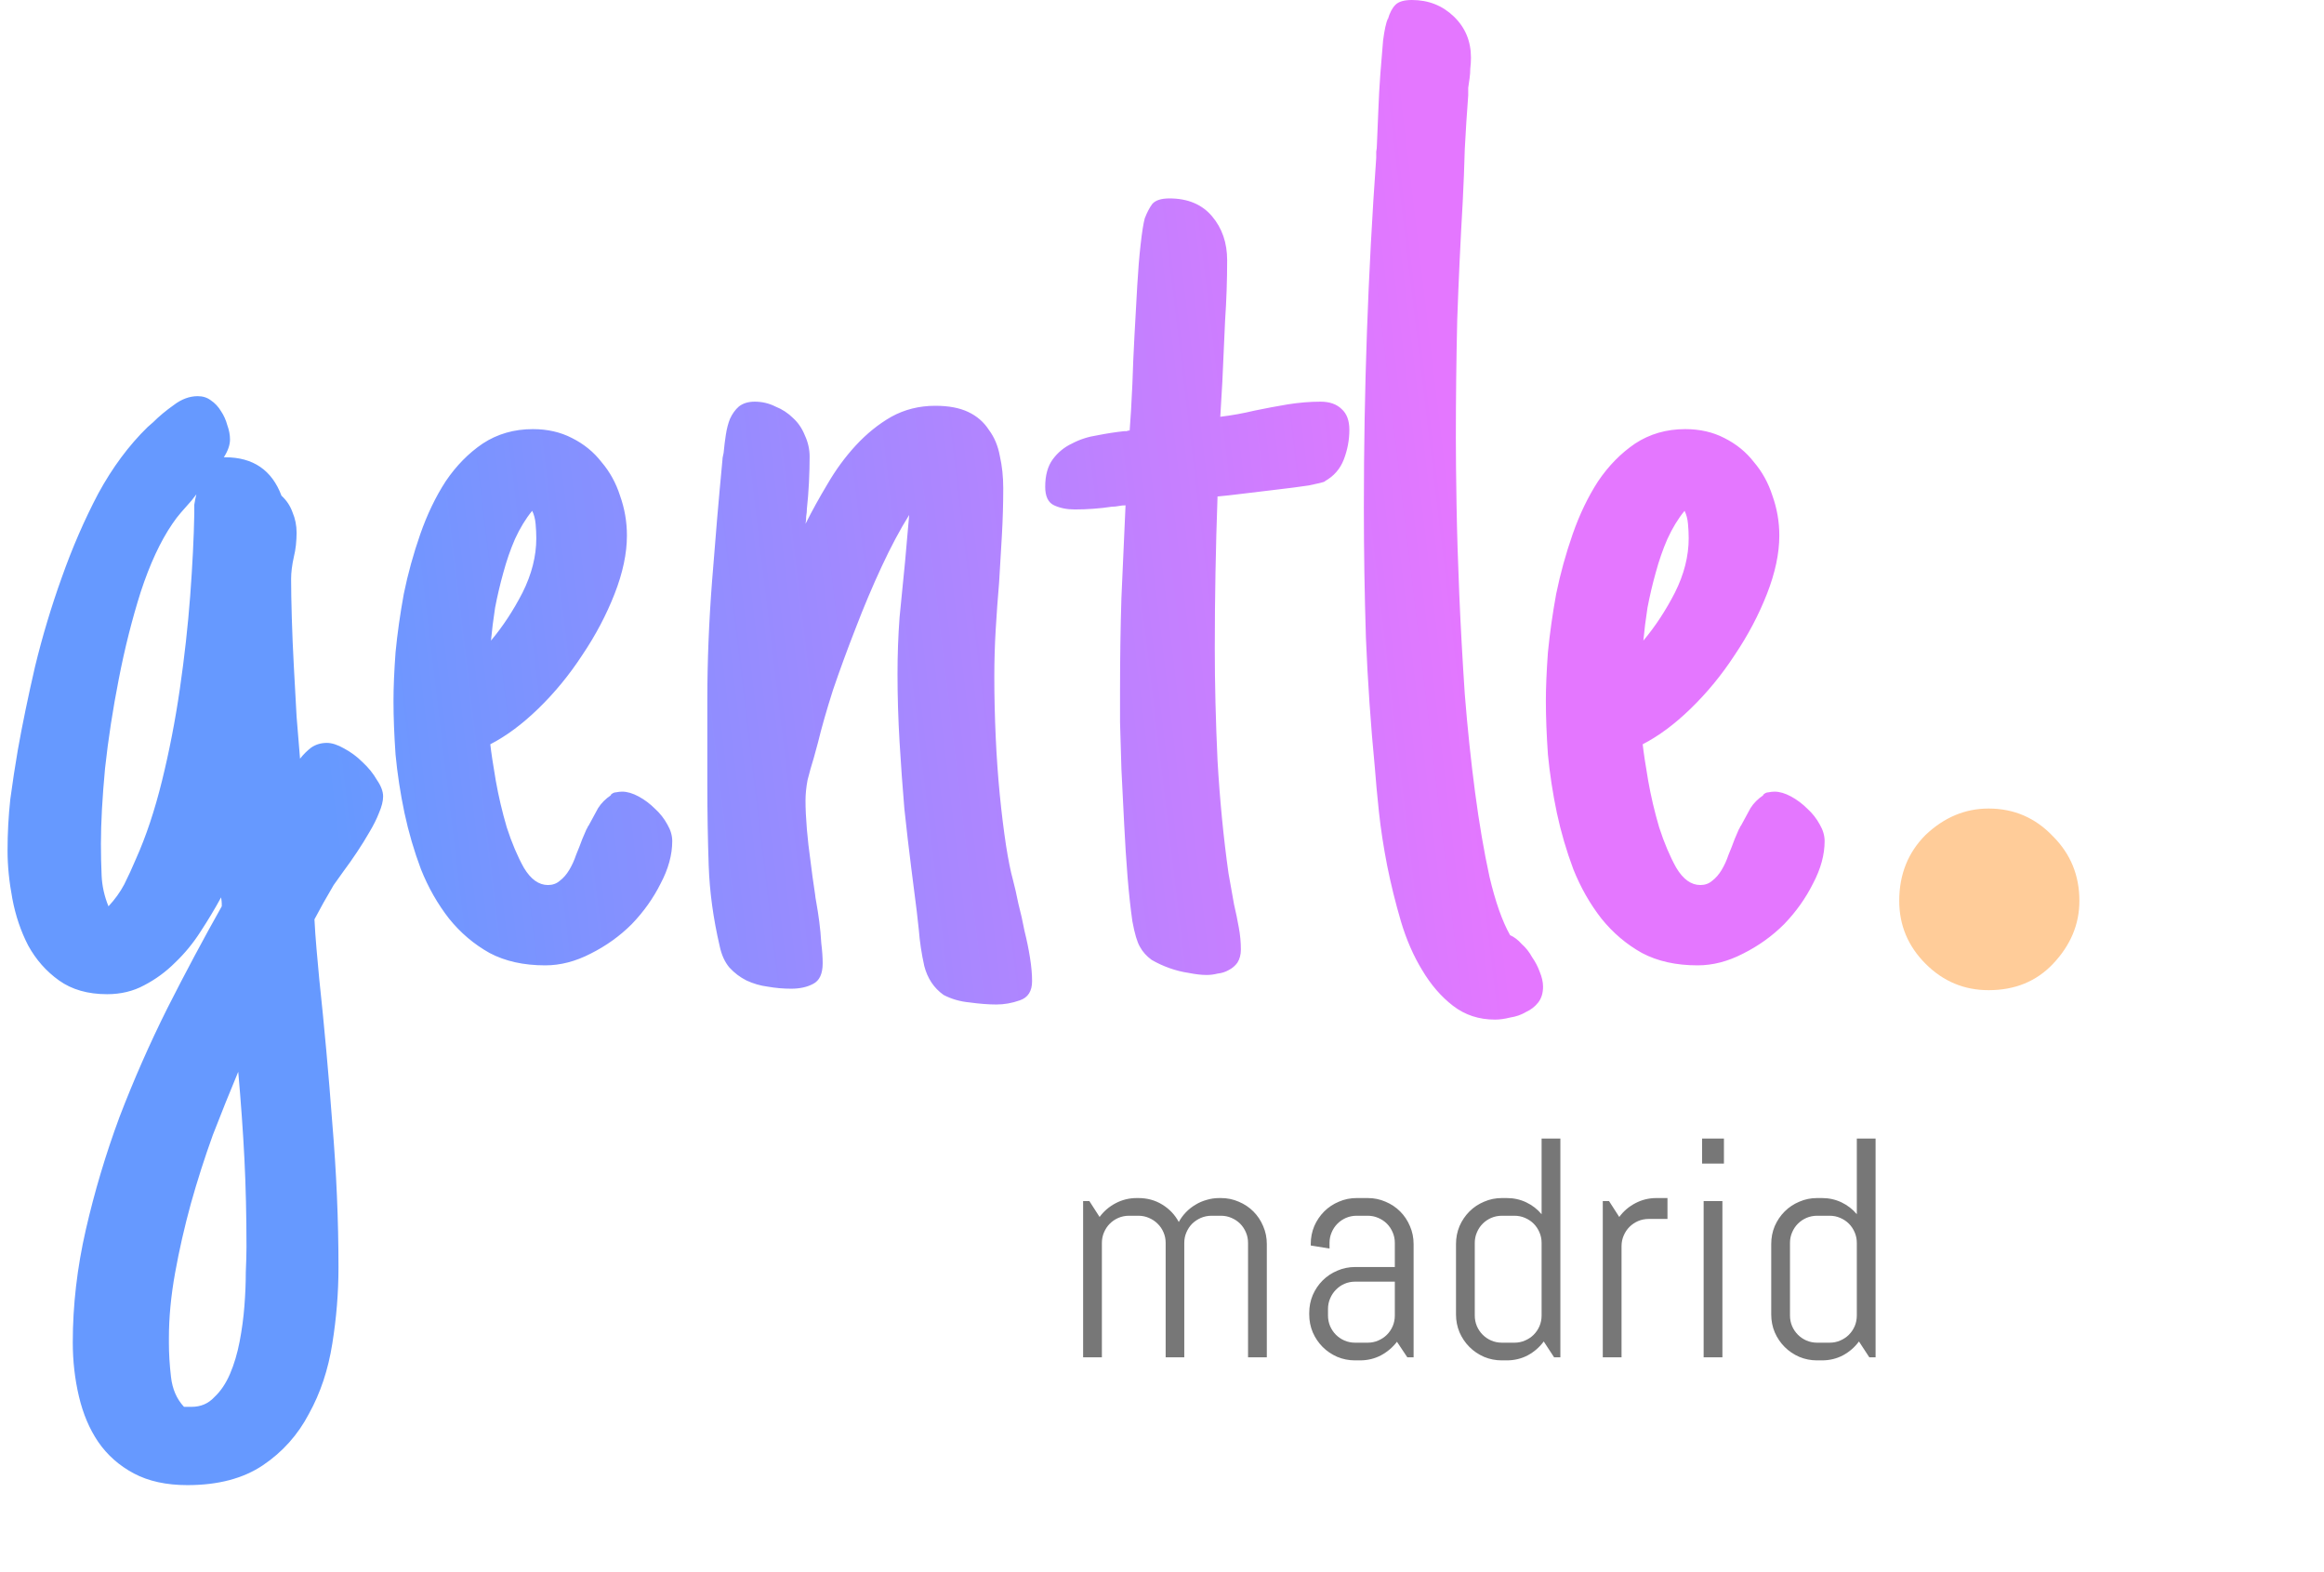 <svg width="238" height="161" viewBox="0 0 238 161" fill="none" xmlns="http://www.w3.org/2000/svg">
<path d="M39.234 81.562C39.234 82.031 39.094 82.594 38.812 83.25C38.578 83.859 38.25 84.516 37.828 85.219C37.453 85.875 37.031 86.555 36.562 87.258C36.094 87.961 35.648 88.594 35.227 89.156L34.172 90.633L33.117 92.461L32.203 94.148C32.25 95.086 32.32 96.094 32.414 97.172C32.508 98.25 32.602 99.281 32.695 100.266C33.211 105.094 33.656 110.016 34.031 115.031C34.453 120.047 34.664 124.969 34.664 129.797C34.664 132.375 34.453 134.977 34.031 137.602C33.609 140.273 32.812 142.664 31.641 144.773C30.516 146.93 28.945 148.688 26.93 150.047C24.914 151.406 22.336 152.086 19.195 152.086C17.039 152.086 15.211 151.688 13.711 150.891C12.211 150.094 10.992 149.016 10.055 147.656C9.164 146.344 8.508 144.797 8.086 143.016C7.664 141.234 7.453 139.383 7.453 137.461C7.453 133.664 7.898 129.82 8.789 125.93C9.68 122.039 10.828 118.195 12.234 114.398C13.688 110.602 15.328 106.875 17.156 103.219C18.984 99.609 20.836 96.141 22.711 92.812C22.711 92.719 22.711 92.625 22.711 92.531C22.711 92.391 22.688 92.18 22.641 91.898C22.031 93.023 21.328 94.195 20.531 95.414C19.781 96.586 18.914 97.641 17.93 98.578C16.992 99.516 15.938 100.289 14.766 100.898C13.641 101.508 12.375 101.812 10.969 101.812C9 101.812 7.359 101.344 6.047 100.406C4.734 99.469 3.68 98.273 2.883 96.82C2.133 95.367 1.594 93.773 1.266 92.039C0.938 90.305 0.773 88.664 0.773 87.117C0.773 85.336 0.867 83.578 1.055 81.844C1.289 80.109 1.547 78.422 1.828 76.781C2.297 74.156 2.883 71.32 3.586 68.273C4.336 65.18 5.25 62.133 6.328 59.133C7.406 56.086 8.648 53.227 10.055 50.555C11.508 47.883 13.195 45.609 15.117 43.734L15.68 43.242C16.289 42.633 16.992 42.047 17.789 41.484C18.586 40.875 19.406 40.57 20.25 40.57C20.766 40.57 21.211 40.711 21.586 40.992C22.008 41.273 22.359 41.648 22.641 42.117C22.922 42.539 23.133 43.008 23.273 43.523C23.461 44.039 23.555 44.531 23.555 45C23.555 45.562 23.344 46.172 22.922 46.828H23.062C25.922 46.828 27.844 48.141 28.828 50.766C29.344 51.234 29.719 51.797 29.953 52.453C30.234 53.109 30.375 53.812 30.375 54.562C30.375 54.938 30.352 55.359 30.305 55.828C30.258 56.25 30.188 56.648 30.094 57.023C30 57.445 29.93 57.844 29.883 58.219C29.836 58.594 29.812 58.945 29.812 59.273C29.812 60.352 29.836 61.688 29.883 63.281C29.93 64.875 30 66.539 30.094 68.273C30.188 70.008 30.281 71.719 30.375 73.406C30.516 75.047 30.633 76.477 30.727 77.695C31.055 77.273 31.43 76.898 31.852 76.57C32.32 76.242 32.859 76.078 33.469 76.078C33.984 76.078 34.57 76.266 35.227 76.641C35.93 77.016 36.562 77.484 37.125 78.047C37.734 78.609 38.227 79.219 38.602 79.875C39.023 80.484 39.234 81.047 39.234 81.562ZM19.898 52.594C19.898 52.312 19.898 52.008 19.898 51.68C19.945 51.352 20.016 51 20.109 50.625L19.617 51.258C19.242 51.68 18.891 52.078 18.562 52.453C18.234 52.828 17.93 53.227 17.648 53.648C16.43 55.43 15.352 57.75 14.414 60.609C13.523 63.422 12.773 66.398 12.164 69.539C11.555 72.633 11.086 75.68 10.758 78.68C10.477 81.68 10.336 84.258 10.336 86.414C10.336 87.492 10.359 88.57 10.406 89.648C10.453 90.727 10.688 91.781 11.109 92.812C11.766 92.109 12.305 91.359 12.727 90.562C13.148 89.719 13.547 88.852 13.922 87.961C14.953 85.664 15.844 82.992 16.594 79.945C17.344 76.898 17.953 73.758 18.422 70.523C18.891 67.289 19.242 64.125 19.477 61.031C19.711 57.891 19.852 55.078 19.898 52.594ZM25.242 127.688C25.242 124.5 25.172 121.5 25.031 118.688C24.891 115.922 24.68 112.945 24.398 109.758C23.555 111.773 22.688 113.93 21.797 116.227C20.953 118.57 20.203 120.914 19.547 123.258C18.891 125.648 18.352 128.016 17.93 130.359C17.508 132.703 17.297 134.93 17.297 137.039V137.531C17.297 138.609 17.367 139.758 17.508 140.977C17.648 142.242 18.094 143.273 18.844 144.07H19.617C20.555 144.07 21.328 143.742 21.938 143.086C22.594 142.477 23.133 141.68 23.555 140.695C23.977 139.711 24.305 138.609 24.539 137.391C24.773 136.172 24.938 134.953 25.031 133.734C25.125 132.516 25.172 131.367 25.172 130.289C25.219 129.211 25.242 128.344 25.242 127.688ZM68.844 86.133C68.844 87.539 68.445 88.992 67.648 90.492C66.898 91.992 65.914 93.375 64.695 94.641C63.477 95.859 62.07 96.867 60.477 97.664C58.93 98.461 57.383 98.859 55.836 98.859C53.633 98.859 51.734 98.438 50.141 97.594C48.547 96.703 47.164 95.531 45.992 94.078C44.82 92.578 43.859 90.891 43.109 89.016C42.406 87.141 41.844 85.219 41.422 83.25C41 81.234 40.695 79.242 40.508 77.273C40.367 75.258 40.297 73.43 40.297 71.789C40.297 70.383 40.367 68.719 40.508 66.797C40.695 64.875 40.977 62.883 41.352 60.82C41.773 58.758 42.336 56.719 43.039 54.703C43.742 52.688 44.609 50.883 45.641 49.289C46.719 47.695 47.984 46.406 49.438 45.422C50.938 44.438 52.648 43.945 54.57 43.945C56.07 43.945 57.406 44.25 58.578 44.859C59.797 45.469 60.805 46.289 61.602 47.32C62.445 48.305 63.078 49.453 63.5 50.766C63.969 52.078 64.203 53.438 64.203 54.844C64.203 56.672 63.781 58.664 62.938 60.82C62.094 62.977 60.992 65.062 59.633 67.078C58.32 69.094 56.82 70.922 55.133 72.562C53.492 74.156 51.852 75.375 50.211 76.219C50.305 77.062 50.492 78.305 50.773 79.945C51.055 81.539 51.43 83.133 51.898 84.727C52.414 86.32 53 87.703 53.656 88.875C54.359 90.047 55.18 90.633 56.117 90.633C56.586 90.633 56.984 90.492 57.312 90.211C57.688 89.93 58.016 89.555 58.297 89.086C58.578 88.617 58.812 88.102 59 87.539C59.234 86.977 59.445 86.438 59.633 85.922L60.055 84.938C60.148 84.797 60.195 84.703 60.195 84.656C60.242 84.609 60.289 84.539 60.336 84.445C60.664 83.836 60.969 83.273 61.25 82.758C61.578 82.242 62.023 81.797 62.586 81.422H62.516C62.703 81.234 62.891 81.141 63.078 81.141C63.312 81.094 63.523 81.07 63.711 81.07C64.227 81.07 64.789 81.234 65.398 81.562C66.008 81.891 66.57 82.312 67.086 82.828C67.602 83.297 68.023 83.836 68.352 84.445C68.68 85.008 68.844 85.57 68.844 86.133ZM54.922 55.125C54.922 54.656 54.898 54.164 54.852 53.648C54.805 53.133 54.688 52.688 54.5 52.312C53.844 53.109 53.258 54.07 52.742 55.195C52.273 56.273 51.875 57.422 51.547 58.641C51.219 59.812 50.938 61.008 50.703 62.227C50.516 63.445 50.375 64.57 50.281 65.602C51.5 64.148 52.578 62.508 53.516 60.68C54.453 58.805 54.922 56.953 54.922 55.125ZM84.25 98.648C84.25 99.727 83.922 100.43 83.266 100.758C82.656 101.086 81.906 101.25 81.016 101.25C80.219 101.25 79.422 101.18 78.625 101.039C77.875 100.945 77.148 100.734 76.445 100.406C75.789 100.078 75.203 99.633 74.688 99.07C74.219 98.508 73.891 97.781 73.703 96.891C73.047 94.078 72.672 91.336 72.578 88.664C72.484 85.945 72.438 83.156 72.438 80.297V71.648C72.438 67.711 72.602 63.633 72.93 59.414C73.258 55.148 73.609 51.047 73.984 47.109C73.984 46.969 74.008 46.805 74.055 46.617C74.102 46.43 74.125 46.289 74.125 46.195C74.172 45.68 74.242 45.117 74.336 44.508C74.43 43.898 74.57 43.359 74.758 42.891C74.992 42.375 75.297 41.953 75.672 41.625C76.094 41.297 76.633 41.133 77.289 41.133C78.039 41.133 78.742 41.297 79.398 41.625C80.102 41.906 80.711 42.305 81.227 42.82C81.742 43.289 82.141 43.875 82.422 44.578C82.75 45.281 82.914 46.008 82.914 46.758C82.914 47.555 82.891 48.445 82.844 49.43C82.797 50.367 82.727 51.258 82.633 52.102C82.633 52.336 82.609 52.594 82.562 52.875C82.562 53.156 82.539 53.414 82.492 53.648C83.148 52.336 83.898 50.977 84.742 49.57C85.586 48.117 86.547 46.805 87.625 45.633C88.75 44.414 89.969 43.43 91.281 42.68C92.641 41.93 94.141 41.555 95.781 41.555C97.141 41.555 98.266 41.766 99.156 42.188C100.047 42.609 100.75 43.219 101.266 44.016C101.828 44.766 102.203 45.656 102.391 46.688C102.625 47.719 102.742 48.82 102.742 49.992C102.742 51.586 102.695 53.203 102.602 54.844C102.508 56.438 102.414 58.031 102.32 59.625C102.18 61.266 102.062 62.883 101.969 64.477C101.875 66.07 101.828 67.688 101.828 69.328C101.828 71.297 101.875 73.336 101.969 75.445C102.062 77.508 102.203 79.5 102.391 81.422C102.578 83.297 102.789 85.008 103.023 86.555C103.258 88.055 103.492 89.227 103.727 90.07C103.914 90.773 104.102 91.594 104.289 92.531C104.523 93.422 104.734 94.359 104.922 95.344C105.156 96.281 105.344 97.195 105.484 98.086C105.625 98.977 105.695 99.773 105.695 100.477C105.695 101.508 105.273 102.164 104.43 102.445C103.633 102.727 102.836 102.867 102.039 102.867C101.242 102.867 100.328 102.797 99.297 102.656C98.312 102.562 97.422 102.305 96.625 101.883C95.641 101.18 94.984 100.195 94.656 98.93C94.375 97.664 94.188 96.422 94.094 95.203L93.883 93.305C93.742 92.18 93.555 90.703 93.32 88.875C93.086 87.047 92.852 85.031 92.617 82.828C92.43 80.625 92.266 78.352 92.125 76.008C91.984 73.617 91.914 71.297 91.914 69.047C91.914 67.031 91.984 65.086 92.125 63.211C92.312 61.336 92.5 59.438 92.688 57.516C92.781 56.531 92.852 55.734 92.898 55.125C92.945 54.516 93.016 53.719 93.109 52.734C92.172 54.234 91.234 55.992 90.297 58.008C89.359 60.023 88.469 62.133 87.625 64.336C86.781 66.492 86.008 68.602 85.305 70.664C84.648 72.727 84.133 74.531 83.758 76.078L83.336 77.625C83.102 78.375 82.891 79.125 82.703 79.875C82.562 80.625 82.492 81.328 82.492 81.984C82.492 82.828 82.539 83.812 82.633 84.938C82.727 86.016 82.844 87.047 82.984 88.031C83.125 89.203 83.289 90.398 83.477 91.617C83.477 91.711 83.523 92.016 83.617 92.531C83.711 93.047 83.805 93.656 83.898 94.359C83.992 95.062 84.062 95.812 84.109 96.609C84.203 97.359 84.25 98.039 84.25 98.648ZM127.078 97.242C127.078 97.758 126.961 98.203 126.727 98.578C126.492 98.906 126.188 99.164 125.812 99.352C125.484 99.539 125.109 99.656 124.688 99.703C124.312 99.797 123.938 99.844 123.562 99.844C123.047 99.844 122.438 99.773 121.734 99.633C121.078 99.539 120.422 99.375 119.766 99.141C119.109 98.906 118.5 98.625 117.938 98.297C117.422 97.922 117.023 97.477 116.742 96.961C116.461 96.492 116.203 95.625 115.969 94.359C115.781 93.047 115.617 91.547 115.477 89.859C115.336 88.125 115.219 86.297 115.125 84.375C115.031 82.406 114.938 80.531 114.844 78.75C114.797 76.969 114.75 75.375 114.703 73.969C114.703 72.516 114.703 71.438 114.703 70.734C114.703 67.453 114.75 64.289 114.844 61.242C114.984 58.148 115.125 54.984 115.266 51.75C115.031 51.75 114.797 51.773 114.562 51.82C114.328 51.867 114.094 51.891 113.859 51.891C113.25 51.984 112.617 52.055 111.961 52.102C111.352 52.148 110.719 52.172 110.062 52.172C109.266 52.172 108.562 52.031 107.953 51.75C107.344 51.469 107.039 50.836 107.039 49.852C107.039 48.68 107.297 47.742 107.812 47.039C108.328 46.336 108.984 45.797 109.781 45.422C110.578 45 111.445 44.719 112.383 44.578C113.32 44.391 114.234 44.25 115.125 44.156C115.266 44.156 115.359 44.156 115.406 44.156C115.453 44.109 115.547 44.086 115.688 44.086C115.734 43.523 115.781 42.844 115.828 42.047C115.875 41.203 115.922 40.289 115.969 39.305C116.016 37.758 116.086 36.117 116.18 34.383C116.273 32.602 116.367 30.914 116.461 29.32C116.555 27.68 116.672 26.25 116.812 25.031C116.953 23.766 117.094 22.875 117.234 22.359C117.469 21.75 117.727 21.258 118.008 20.883C118.336 20.508 118.922 20.32 119.766 20.32C121.641 20.32 123.094 20.93 124.125 22.148C125.156 23.367 125.672 24.867 125.672 26.648C125.672 28.711 125.602 30.773 125.461 32.836C125.367 34.898 125.273 36.984 125.18 39.094L124.969 42.68C126.141 42.539 127.312 42.328 128.484 42.047C129.609 41.812 130.734 41.602 131.859 41.414C133.031 41.227 134.156 41.133 135.234 41.133C136.172 41.133 136.898 41.391 137.414 41.906C137.93 42.375 138.188 43.078 138.188 44.016C138.188 45.047 138 46.055 137.625 47.039C137.25 48.023 136.594 48.773 135.656 49.289H135.727C135.539 49.383 134.977 49.523 134.039 49.711C133.102 49.852 132.023 49.992 130.805 50.133C129.633 50.273 128.461 50.414 127.289 50.555C126.164 50.695 125.32 50.789 124.758 50.836H124.688C124.594 53.461 124.523 56.062 124.477 58.641C124.43 61.172 124.406 63.75 124.406 66.375C124.406 69.984 124.5 73.828 124.688 77.906C124.922 81.938 125.297 85.781 125.812 89.438L126.375 92.602C126.562 93.398 126.727 94.195 126.867 94.992C127.008 95.742 127.078 96.492 127.078 97.242ZM158.023 101.039C158.023 101.695 157.859 102.234 157.531 102.656C157.203 103.078 156.781 103.406 156.266 103.641C155.797 103.922 155.258 104.109 154.648 104.203C154.086 104.344 153.57 104.414 153.102 104.414C151.461 104.414 150.031 103.945 148.812 103.008C147.594 102.07 146.539 100.852 145.648 99.352C144.758 97.898 144.031 96.234 143.469 94.359C142.906 92.438 142.438 90.539 142.062 88.664C141.688 86.742 141.406 84.914 141.219 83.18C141.031 81.398 140.891 79.875 140.797 78.609C140.375 74.25 140.07 69.82 139.883 65.32C139.742 60.82 139.672 56.367 139.672 51.961C139.672 39.914 140.094 27.984 140.938 16.172C140.938 15.984 140.938 15.773 140.938 15.539C140.984 15.305 141.008 15.07 141.008 14.836C141.055 13.852 141.102 12.727 141.148 11.461C141.195 10.148 141.266 8.859 141.359 7.594C141.453 6.328 141.547 5.18 141.641 4.148C141.781 3.07 141.945 2.32 142.133 1.898V1.969C142.32 1.312 142.578 0.82 142.906 0.492C143.234 0.164 143.797 0 144.594 0C146.281 0 147.711 0.562 148.883 1.688C150.055 2.812 150.641 4.219 150.641 5.906C150.641 6.281 150.617 6.656 150.57 7.031C150.57 7.359 150.547 7.688 150.5 8.016C150.453 8.344 150.406 8.672 150.359 9C150.359 9.281 150.359 9.539 150.359 9.773C150.219 11.602 150.102 13.43 150.008 15.258C149.961 17.039 149.891 18.844 149.797 20.672C149.562 24.703 149.375 28.734 149.234 32.766C149.141 36.75 149.094 40.781 149.094 44.859C149.094 46.594 149.117 48.867 149.164 51.68C149.211 54.492 149.305 57.562 149.445 60.891C149.586 64.172 149.773 67.57 150.008 71.086C150.289 74.602 150.641 77.953 151.062 81.141C151.484 84.328 151.977 87.211 152.539 89.789C153.148 92.367 153.852 94.359 154.648 95.766C155.07 95.953 155.469 96.258 155.844 96.68C156.266 97.055 156.617 97.5 156.898 98.016C157.227 98.484 157.484 98.977 157.672 99.492C157.906 100.055 158.023 100.57 158.023 101.039ZM186.859 86.133C186.859 87.539 186.461 88.992 185.664 90.492C184.914 91.992 183.93 93.375 182.711 94.641C181.492 95.859 180.086 96.867 178.492 97.664C176.945 98.461 175.398 98.859 173.852 98.859C171.648 98.859 169.75 98.438 168.156 97.594C166.562 96.703 165.18 95.531 164.008 94.078C162.836 92.578 161.875 90.891 161.125 89.016C160.422 87.141 159.859 85.219 159.438 83.25C159.016 81.234 158.711 79.242 158.523 77.273C158.383 75.258 158.312 73.43 158.312 71.789C158.312 70.383 158.383 68.719 158.523 66.797C158.711 64.875 158.992 62.883 159.367 60.82C159.789 58.758 160.352 56.719 161.055 54.703C161.758 52.688 162.625 50.883 163.656 49.289C164.734 47.695 166 46.406 167.453 45.422C168.953 44.438 170.664 43.945 172.586 43.945C174.086 43.945 175.422 44.25 176.594 44.859C177.812 45.469 178.82 46.289 179.617 47.32C180.461 48.305 181.094 49.453 181.516 50.766C181.984 52.078 182.219 53.438 182.219 54.844C182.219 56.672 181.797 58.664 180.953 60.82C180.109 62.977 179.008 65.062 177.648 67.078C176.336 69.094 174.836 70.922 173.148 72.562C171.508 74.156 169.867 75.375 168.227 76.219C168.32 77.062 168.508 78.305 168.789 79.945C169.07 81.539 169.445 83.133 169.914 84.727C170.43 86.32 171.016 87.703 171.672 88.875C172.375 90.047 173.195 90.633 174.133 90.633C174.602 90.633 175 90.492 175.328 90.211C175.703 89.93 176.031 89.555 176.312 89.086C176.594 88.617 176.828 88.102 177.016 87.539C177.25 86.977 177.461 86.438 177.648 85.922L178.07 84.938C178.164 84.797 178.211 84.703 178.211 84.656C178.258 84.609 178.305 84.539 178.352 84.445C178.68 83.836 178.984 83.273 179.266 82.758C179.594 82.242 180.039 81.797 180.602 81.422H180.531C180.719 81.234 180.906 81.141 181.094 81.141C181.328 81.094 181.539 81.07 181.727 81.07C182.242 81.07 182.805 81.234 183.414 81.562C184.023 81.891 184.586 82.312 185.102 82.828C185.617 83.297 186.039 83.836 186.367 84.445C186.695 85.008 186.859 85.57 186.859 86.133ZM172.938 55.125C172.938 54.656 172.914 54.164 172.867 53.648C172.82 53.133 172.703 52.688 172.516 52.312C171.859 53.109 171.273 54.07 170.758 55.195C170.289 56.273 169.891 57.422 169.562 58.641C169.234 59.812 168.953 61.008 168.719 62.227C168.531 63.445 168.391 64.57 168.297 65.602C169.516 64.148 170.594 62.508 171.531 60.68C172.469 58.805 172.938 56.953 172.938 55.125Z" fill="url(#paint0_linear_2056_30)"/>
<path d="M203.65 101.4C201.15 101.4 199 100.5 197.2 98.7C195.4 96.9 194.5 94.75 194.5 92.25C194.5 89.55 195.4 87.3 197.2 85.5C199.1 83.7 201.25 82.8 203.65 82.8C206.25 82.8 208.45 83.75 210.25 85.65C212.05 87.45 212.95 89.65 212.95 92.25C212.95 94.65 212.05 96.8 210.25 98.7C208.55 100.5 206.35 101.4 203.65 101.4Z" fill="#FFCC99"/>
<path d="M127.812 139V127.281C127.812 126.896 127.74 126.536 127.594 126.203C127.448 125.859 127.25 125.562 127 125.312C126.75 125.062 126.453 124.865 126.109 124.719C125.776 124.573 125.417 124.5 125.031 124.5H124.078C123.693 124.5 123.328 124.573 122.984 124.719C122.651 124.865 122.354 125.062 122.094 125.312C121.844 125.562 121.646 125.859 121.5 126.203C121.354 126.536 121.281 126.896 121.281 127.281V139H119.375V127.281C119.375 126.896 119.302 126.536 119.156 126.203C119.01 125.859 118.807 125.562 118.547 125.312C118.297 125.062 118 124.865 117.656 124.719C117.323 124.573 116.964 124.5 116.578 124.5H115.625C115.24 124.5 114.875 124.573 114.531 124.719C114.198 124.865 113.906 125.062 113.656 125.312C113.406 125.562 113.208 125.859 113.062 126.203C112.917 126.536 112.844 126.896 112.844 127.281V139H110.922V123H111.562L112.609 124.625C113.047 124.031 113.594 123.562 114.25 123.219C114.917 122.865 115.641 122.688 116.422 122.688H116.578C117.484 122.688 118.302 122.911 119.031 123.359C119.76 123.807 120.323 124.401 120.719 125.141C120.917 124.776 121.161 124.443 121.453 124.141C121.745 123.839 122.068 123.583 122.422 123.375C122.776 123.156 123.161 122.99 123.578 122.875C123.995 122.75 124.427 122.688 124.875 122.688H125.031C125.677 122.688 126.286 122.812 126.859 123.062C127.432 123.302 127.932 123.635 128.359 124.062C128.786 124.49 129.12 124.99 129.359 125.562C129.609 126.135 129.734 126.745 129.734 127.391V139H127.812ZM144.125 139L143.062 137.406C142.625 137.979 142.078 138.443 141.422 138.797C140.766 139.141 140.047 139.312 139.266 139.312H138.781C138.135 139.312 137.526 139.193 136.953 138.953C136.38 138.703 135.88 138.365 135.453 137.938C135.026 137.51 134.688 137.01 134.438 136.438C134.198 135.865 134.078 135.255 134.078 134.609V134.453C134.078 133.807 134.198 133.198 134.438 132.625C134.688 132.052 135.026 131.552 135.453 131.125C135.88 130.698 136.38 130.365 136.953 130.125C137.526 129.875 138.135 129.75 138.781 129.75H142.844V127.281C142.844 126.896 142.771 126.536 142.625 126.203C142.479 125.859 142.281 125.562 142.031 125.312C141.781 125.062 141.484 124.865 141.141 124.719C140.807 124.573 140.448 124.5 140.062 124.5H138.938C138.552 124.5 138.188 124.573 137.844 124.719C137.51 124.865 137.219 125.062 136.969 125.312C136.719 125.562 136.521 125.859 136.375 126.203C136.229 126.536 136.156 126.896 136.156 127.281V127.859L134.234 127.547V127.391C134.234 126.745 134.354 126.135 134.594 125.562C134.844 124.99 135.182 124.49 135.609 124.062C136.036 123.635 136.536 123.302 137.109 123.062C137.682 122.812 138.292 122.688 138.938 122.688H140.062C140.708 122.688 141.318 122.812 141.891 123.062C142.464 123.302 142.964 123.635 143.391 124.062C143.818 124.49 144.151 124.99 144.391 125.562C144.641 126.135 144.766 126.745 144.766 127.391V139H144.125ZM142.844 131.25H138.781C138.396 131.25 138.031 131.323 137.688 131.469C137.354 131.615 137.062 131.818 136.812 132.078C136.562 132.328 136.365 132.625 136.219 132.969C136.073 133.302 136 133.661 136 134.047V134.719C136 135.104 136.073 135.469 136.219 135.812C136.365 136.146 136.562 136.438 136.812 136.688C137.062 136.938 137.354 137.135 137.688 137.281C138.031 137.427 138.396 137.5 138.781 137.5H140.062C140.448 137.5 140.807 137.427 141.141 137.281C141.484 137.135 141.781 136.938 142.031 136.688C142.281 136.438 142.479 136.146 142.625 135.812C142.771 135.469 142.844 135.104 142.844 134.719V131.25ZM159.156 139L158.094 137.375C157.656 137.969 157.109 138.443 156.453 138.797C155.797 139.141 155.078 139.312 154.297 139.312H153.812C153.167 139.312 152.557 139.193 151.984 138.953C151.411 138.703 150.911 138.365 150.484 137.938C150.057 137.51 149.719 137.01 149.469 136.438C149.229 135.865 149.109 135.255 149.109 134.609V127.391C149.109 126.745 149.229 126.135 149.469 125.562C149.719 124.99 150.057 124.49 150.484 124.062C150.911 123.635 151.411 123.302 151.984 123.062C152.557 122.812 153.167 122.688 153.812 122.688H154.297C155.016 122.688 155.682 122.833 156.297 123.125C156.911 123.417 157.438 123.823 157.875 124.344V116.594H159.797V139H159.156ZM157.875 127.281C157.875 126.896 157.802 126.536 157.656 126.203C157.51 125.859 157.312 125.562 157.062 125.312C156.812 125.062 156.516 124.865 156.172 124.719C155.839 124.573 155.479 124.5 155.094 124.5H153.812C153.427 124.5 153.062 124.573 152.719 124.719C152.385 124.865 152.094 125.062 151.844 125.312C151.594 125.562 151.396 125.859 151.25 126.203C151.104 126.536 151.031 126.896 151.031 127.281V134.719C151.031 135.104 151.104 135.469 151.25 135.812C151.396 136.146 151.594 136.438 151.844 136.688C152.094 136.938 152.385 137.135 152.719 137.281C153.062 137.427 153.427 137.5 153.812 137.5H155.094C155.479 137.5 155.839 137.427 156.172 137.281C156.516 137.135 156.812 136.938 157.062 136.688C157.312 136.438 157.51 136.146 157.656 135.812C157.802 135.469 157.875 135.104 157.875 134.719V127.281ZM168.844 124.828C168.458 124.828 168.094 124.901 167.75 125.047C167.417 125.193 167.125 125.391 166.875 125.641C166.625 125.891 166.427 126.188 166.281 126.531C166.135 126.865 166.062 127.224 166.062 127.609V139H164.141V123H164.781L165.828 124.625C166.266 124.031 166.812 123.562 167.469 123.219C168.135 122.865 168.859 122.688 169.641 122.688H170.766V124.828H168.844ZM174.312 119.156V116.594H176.547V119.156H174.312ZM174.469 139V123H176.391V139H174.469ZM191.438 139L190.375 137.375C189.938 137.969 189.391 138.443 188.734 138.797C188.078 139.141 187.359 139.312 186.578 139.312H186.094C185.448 139.312 184.839 139.193 184.266 138.953C183.693 138.703 183.193 138.365 182.766 137.938C182.339 137.51 182 137.01 181.75 136.438C181.51 135.865 181.391 135.255 181.391 134.609V127.391C181.391 126.745 181.51 126.135 181.75 125.562C182 124.99 182.339 124.49 182.766 124.062C183.193 123.635 183.693 123.302 184.266 123.062C184.839 122.812 185.448 122.688 186.094 122.688H186.578C187.297 122.688 187.964 122.833 188.578 123.125C189.193 123.417 189.719 123.823 190.156 124.344V116.594H192.078V139H191.438ZM190.156 127.281C190.156 126.896 190.083 126.536 189.938 126.203C189.792 125.859 189.594 125.562 189.344 125.312C189.094 125.062 188.797 124.865 188.453 124.719C188.12 124.573 187.76 124.5 187.375 124.5H186.094C185.708 124.5 185.344 124.573 185 124.719C184.667 124.865 184.375 125.062 184.125 125.312C183.875 125.562 183.677 125.859 183.531 126.203C183.385 126.536 183.312 126.896 183.312 127.281V134.719C183.312 135.104 183.385 135.469 183.531 135.812C183.677 136.146 183.875 136.438 184.125 136.688C184.375 136.938 184.667 137.135 185 137.281C185.344 137.427 185.708 137.5 186.094 137.5H187.375C187.76 137.5 188.12 137.427 188.453 137.281C188.797 137.135 189.094 136.938 189.344 136.688C189.594 136.438 189.792 136.146 189.938 135.812C190.083 135.469 190.156 135.104 190.156 134.719V127.281Z" fill="#777777"/>
<defs>
<linearGradient id="paint0_linear_2056_30" x1="36.385" y1="103.863" x2="153.46" y2="89.909" gradientUnits="userSpaceOnUse">
<stop stop-color="#6699FF"/>
<stop offset="1" stop-color="#E477FF"/>
</linearGradient>
</defs>
</svg>
